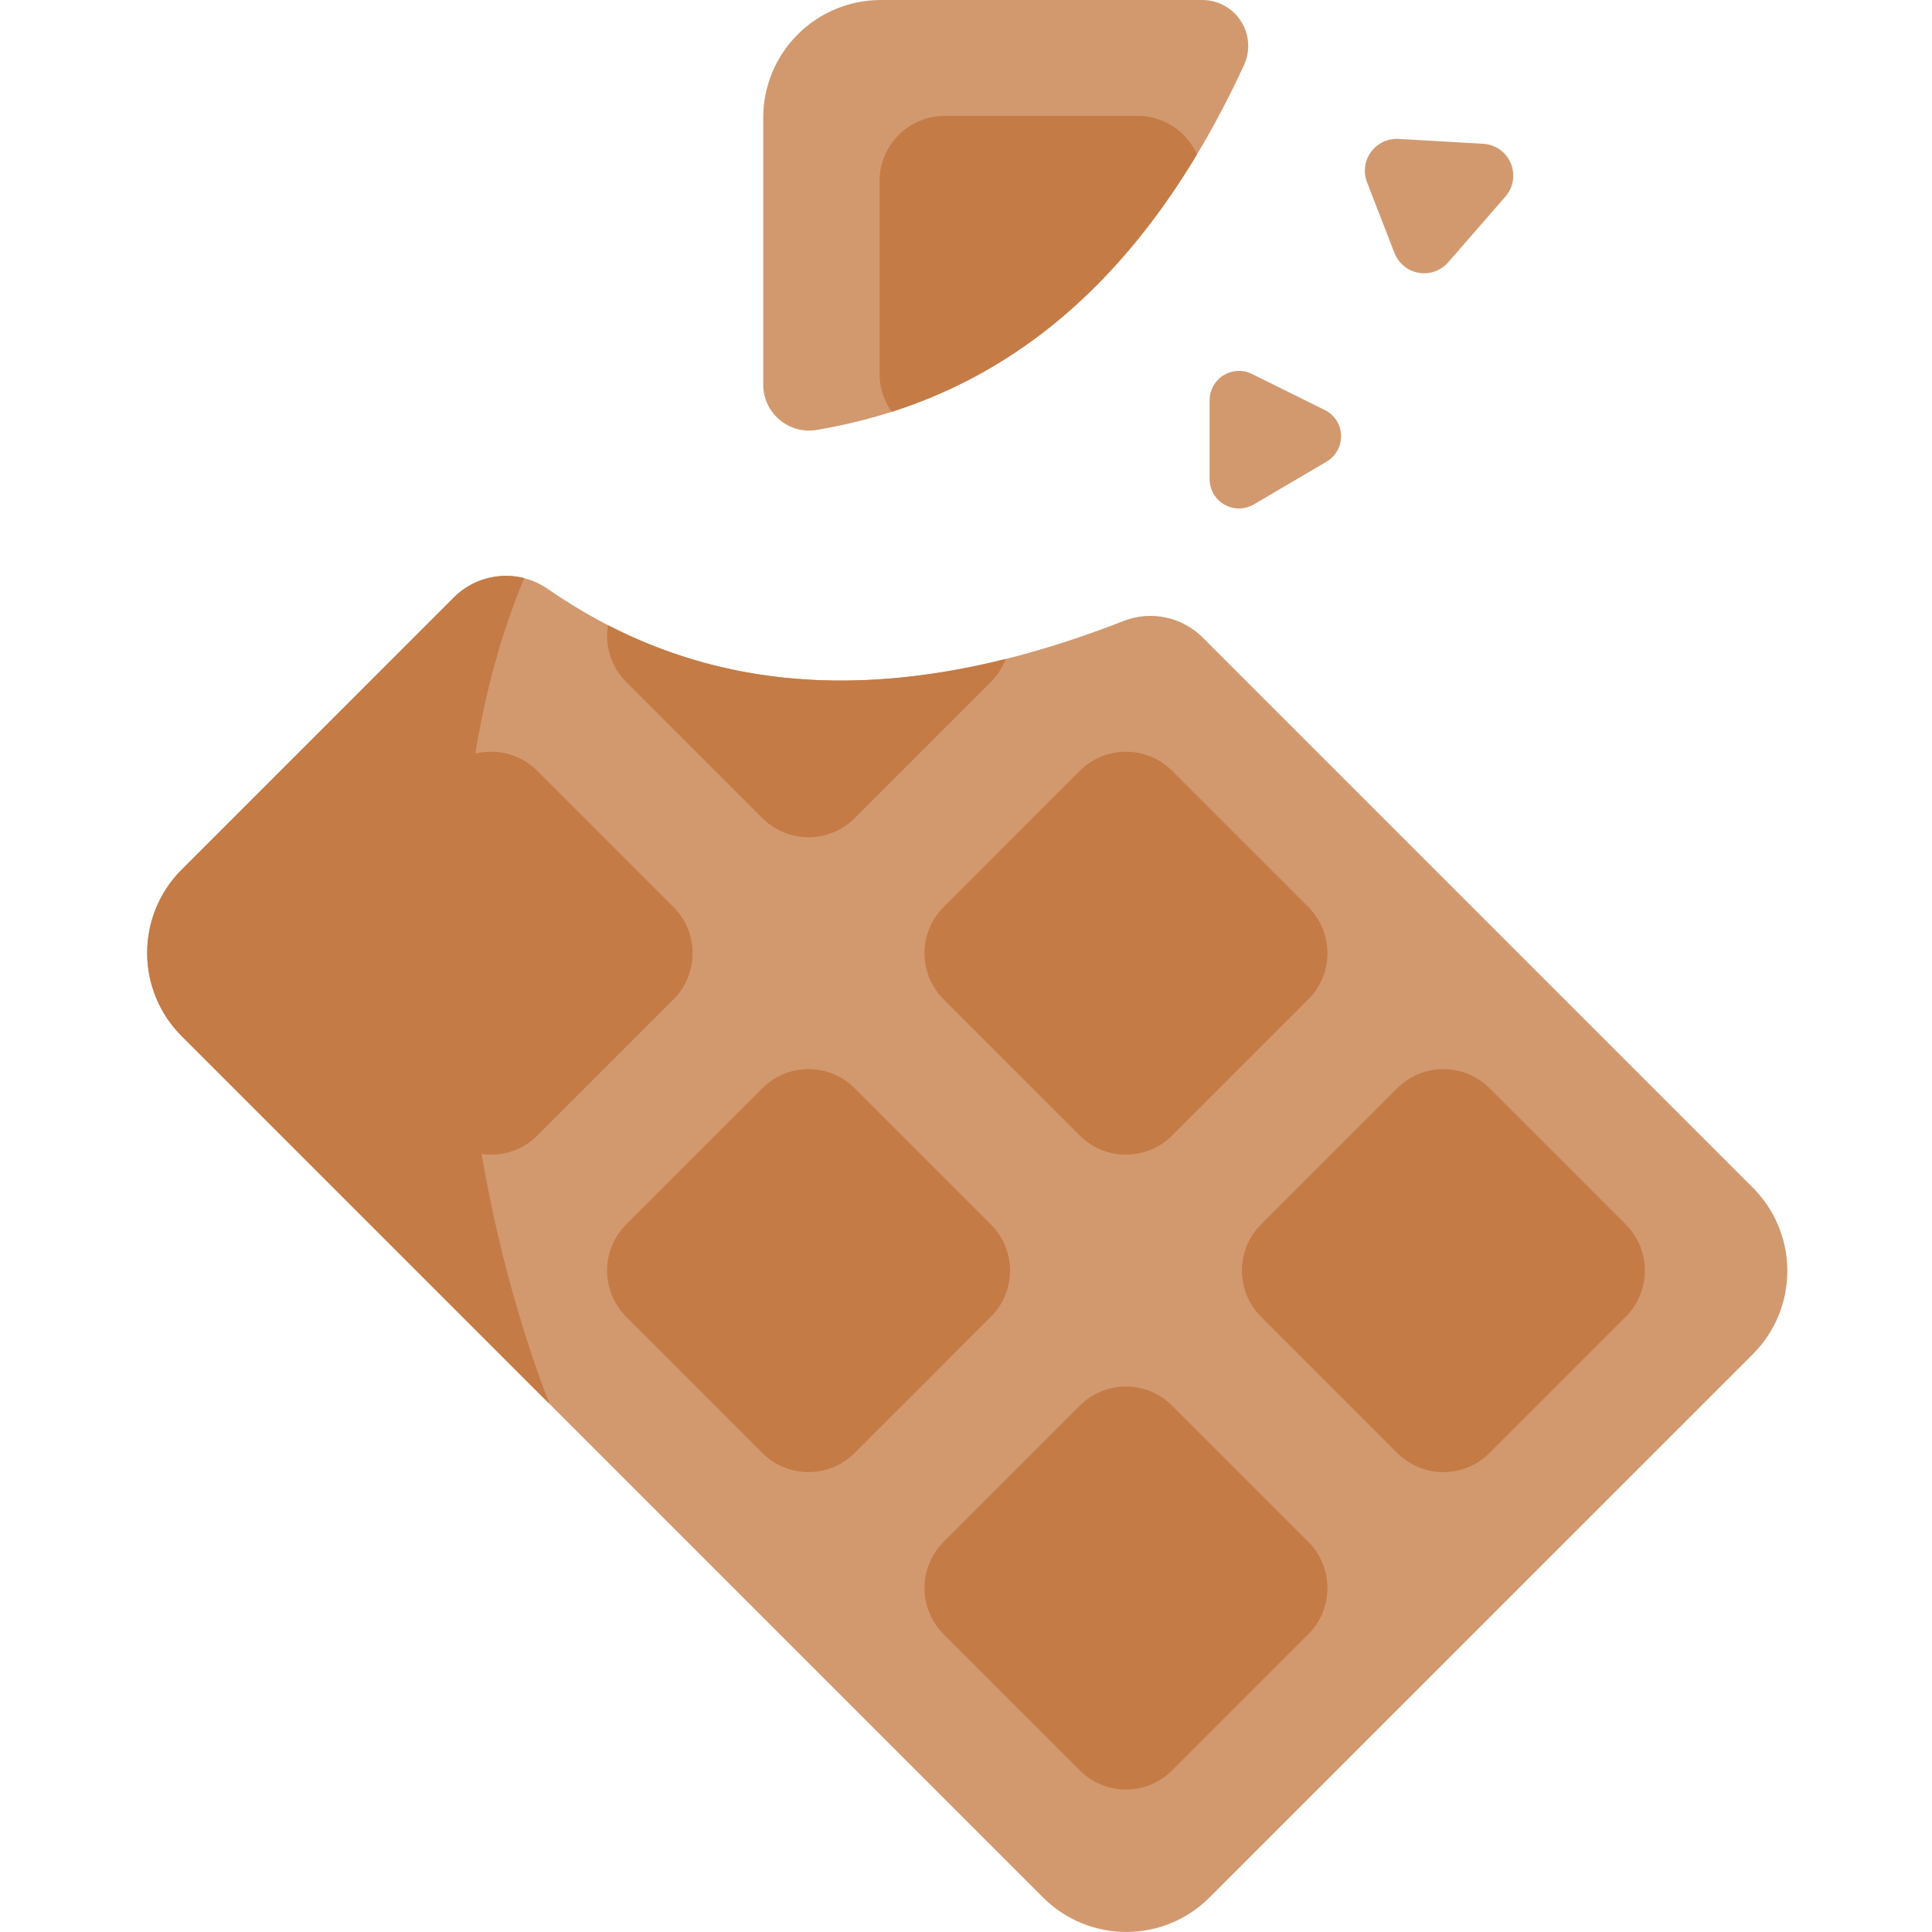 <svg width="512" height="512" viewBox="0 0 512 512" fill="none" xmlns="http://www.w3.org/2000/svg">
<path d="M120.236 158.363L48.131 230.473C45.236 233.368 42.939 236.805 41.372 240.587C39.806 244.37 38.999 248.424 38.999 252.518C38.999 256.612 39.806 260.666 41.372 264.449C42.939 268.231 45.236 271.668 48.131 274.563L276.431 502.863C279.326 505.758 282.763 508.055 286.545 509.622C290.328 511.188 294.382 511.995 298.476 511.995C302.57 511.995 306.624 511.188 310.407 509.622C314.189 508.055 317.626 505.758 320.521 502.863L464.537 358.859C470.384 353.012 473.669 345.081 473.669 336.812C473.669 328.543 470.384 320.612 464.537 314.765L318.721 168.949C316.033 166.26 312.62 164.412 308.899 163.632C305.177 162.852 301.309 163.174 297.768 164.558C228.655 191.601 180.737 180.722 145.068 156.011C141.307 153.438 136.763 152.264 132.226 152.694C127.69 153.123 123.447 155.129 120.236 158.363Z" fill="#D2996F"/>
<path d="M138.936 153.207C135.639 152.371 132.182 152.407 128.904 153.311C125.625 154.215 122.638 155.956 120.236 158.363L48.131 230.473C45.236 233.368 42.939 236.805 41.372 240.587C39.806 244.37 38.999 248.424 38.999 252.518C38.999 256.612 39.806 260.666 41.372 264.449C42.939 268.231 45.236 271.668 48.131 274.563L145.592 372.024C120.398 306.527 112.236 216.734 138.936 153.207Z" fill="#C47B46"/>
<path d="M178.482 264.844L142.392 300.934C139.146 304.18 134.744 306.003 130.153 306.003C125.563 306.003 121.161 304.18 117.915 300.934L81.829 264.844C80.221 263.238 78.945 261.33 78.075 259.23C77.204 257.13 76.756 254.879 76.756 252.606C76.756 250.333 77.204 248.082 78.075 245.982C78.945 243.882 80.221 241.974 81.829 240.367L117.915 204.277C121.161 201.032 125.563 199.209 130.153 199.209C134.744 199.209 139.146 201.032 142.392 204.277L178.482 240.367C181.727 243.613 183.55 248.016 183.55 252.606C183.55 257.196 181.727 261.598 178.482 264.844Z" fill="#C47B46"/>
<path d="M262.598 348.961L226.512 385.051C223.266 388.296 218.864 390.12 214.273 390.12C209.683 390.12 205.281 388.296 202.035 385.051L165.945 348.961C162.7 345.715 160.876 341.313 160.876 336.723C160.876 332.132 162.7 327.73 165.945 324.484L202.035 288.398C203.642 286.79 205.549 285.514 207.649 284.644C209.749 283.773 212 283.325 214.273 283.325C216.547 283.325 218.798 283.773 220.897 284.644C222.997 285.514 224.905 286.79 226.512 288.398L262.598 324.484C264.206 326.091 265.482 327.999 266.352 330.099C267.223 332.198 267.671 334.449 267.671 336.723C267.671 338.996 267.223 341.247 266.352 343.347C265.482 345.447 264.206 347.354 262.598 348.961Z" fill="#C47B46"/>
<path d="M346.721 264.844L310.631 300.934C307.385 304.18 302.983 306.003 298.392 306.003C293.802 306.003 289.4 304.18 286.154 300.934L250.068 264.844C248.46 263.238 247.184 261.33 246.314 259.23C245.443 257.13 244.995 254.879 244.995 252.606C244.995 250.333 245.443 248.082 246.314 245.982C247.184 243.882 248.46 241.974 250.068 240.367L286.154 204.277C289.4 201.032 293.802 199.209 298.392 199.209C302.983 199.209 307.385 201.032 310.631 204.277L346.721 240.367C349.966 243.613 351.789 248.016 351.789 252.606C351.789 257.196 349.966 261.598 346.721 264.844Z" fill="#C47B46"/>
<path d="M346.721 433.082L310.631 469.172C307.385 472.417 302.983 474.241 298.392 474.241C293.802 474.241 289.4 472.417 286.154 469.172L250.068 433.082C248.46 431.475 247.184 429.568 246.314 427.468C245.443 425.368 244.995 423.117 244.995 420.844C244.995 418.57 245.443 416.32 246.314 414.22C247.184 412.12 248.46 410.212 250.068 408.605L286.154 372.515C289.4 369.27 293.802 367.447 298.392 367.447C302.983 367.447 307.385 369.27 310.631 372.515L346.721 408.605C349.966 411.851 351.789 416.253 351.789 420.844C351.789 425.434 349.966 429.836 346.721 433.082Z" fill="#C47B46"/>
<path d="M430.842 348.961L394.752 385.051C391.506 388.296 387.104 390.12 382.513 390.12C377.923 390.12 373.521 388.296 370.275 385.051L334.185 348.961C330.94 345.715 329.116 341.313 329.116 336.723C329.116 332.132 330.94 327.73 334.185 324.484L370.275 288.398C371.882 286.79 373.789 285.514 375.889 284.644C377.989 283.773 380.24 283.325 382.513 283.325C384.787 283.325 387.038 283.773 389.137 284.644C391.237 285.514 393.145 286.79 394.752 288.398L430.842 324.484C434.087 327.73 435.91 332.132 435.91 336.723C435.91 341.313 434.087 345.715 430.842 348.961Z" fill="#C47B46"/>
<path d="M161.123 165.68C160.671 168.391 160.873 171.17 161.712 173.786C162.551 176.403 164.003 178.781 165.947 180.723L202.037 216.813C203.644 218.42 205.552 219.695 207.651 220.564C209.751 221.434 212.001 221.882 214.273 221.882C216.546 221.882 218.796 221.434 220.896 220.564C222.995 219.695 224.903 218.42 226.51 216.813L262.6 180.723C264.325 178.997 265.665 176.924 266.53 174.641C222.744 185.582 188.623 179.852 161.123 165.68Z" fill="#C47B46"/>
<path d="M202.26 31.176V101.938C202.26 103.708 202.646 105.456 203.392 107.062C204.137 108.667 205.224 110.091 206.575 111.233C207.927 112.375 209.512 113.209 211.219 113.676C212.926 114.144 214.715 114.233 216.46 113.938C258.55 106.786 299.694 82.028 329.644 17.333C330.511 15.479 330.897 13.436 330.766 11.393C330.635 9.35 329.99 7.373 328.892 5.645C327.795 3.917 326.279 2.494 324.485 1.508C322.691 0.521 320.678 0.002 318.631 0L233.431 0C225.163 0.002 217.235 3.287 211.39 9.133C205.544 14.98 202.26 22.909 202.26 31.176Z" fill="#D2996F"/>
<path d="M233.084 48.008V99.047C233.084 102.665 234.224 106.191 236.342 109.125C265.815 99.699 293.99 79.625 317.213 40.925C315.849 37.88 313.634 35.294 310.834 33.48C308.033 31.666 304.768 30.7 301.432 30.7H250.393C245.802 30.7 241.4 32.523 238.154 35.769C234.908 39.015 233.084 43.417 233.084 48.008Z" fill="#C47B46"/>
<path d="M320.561 126.977V106.067C320.561 104.745 320.898 103.444 321.541 102.288C322.184 101.133 323.111 100.16 324.235 99.463C325.358 98.765 326.641 98.366 327.962 98.302C329.283 98.239 330.598 98.513 331.783 99.1L351.083 108.659C352.339 109.281 353.403 110.231 354.163 111.409C354.923 112.586 355.351 113.947 355.401 115.347C355.451 116.748 355.121 118.136 354.447 119.365C353.773 120.593 352.779 121.617 351.571 122.327L332.271 133.682C331.09 134.375 329.747 134.744 328.377 134.751C327.008 134.758 325.661 134.404 324.473 133.723C323.284 133.043 322.297 132.061 321.61 130.876C320.923 129.691 320.561 128.346 320.561 126.977Z" fill="#D2996F"/>
<path d="M362.275 48.3L369.541 67.03C370.067 68.386 370.934 69.583 372.058 70.506C373.182 71.428 374.526 72.045 375.959 72.296C377.391 72.546 378.864 72.423 380.235 71.937C381.606 71.451 382.828 70.619 383.783 69.522L398.963 52.081C400 50.89 400.681 49.432 400.931 47.872C401.18 46.313 400.988 44.715 400.374 43.26C399.761 41.804 398.752 40.55 397.462 39.64C396.172 38.729 394.652 38.198 393.076 38.108L370.631 36.815C369.22 36.734 367.811 37.009 366.534 37.614C365.256 38.219 364.151 39.135 363.32 40.278C362.488 41.421 361.957 42.754 361.774 44.156C361.592 45.557 361.764 46.982 362.275 48.3Z" fill="#D2996F"/>
</svg>
